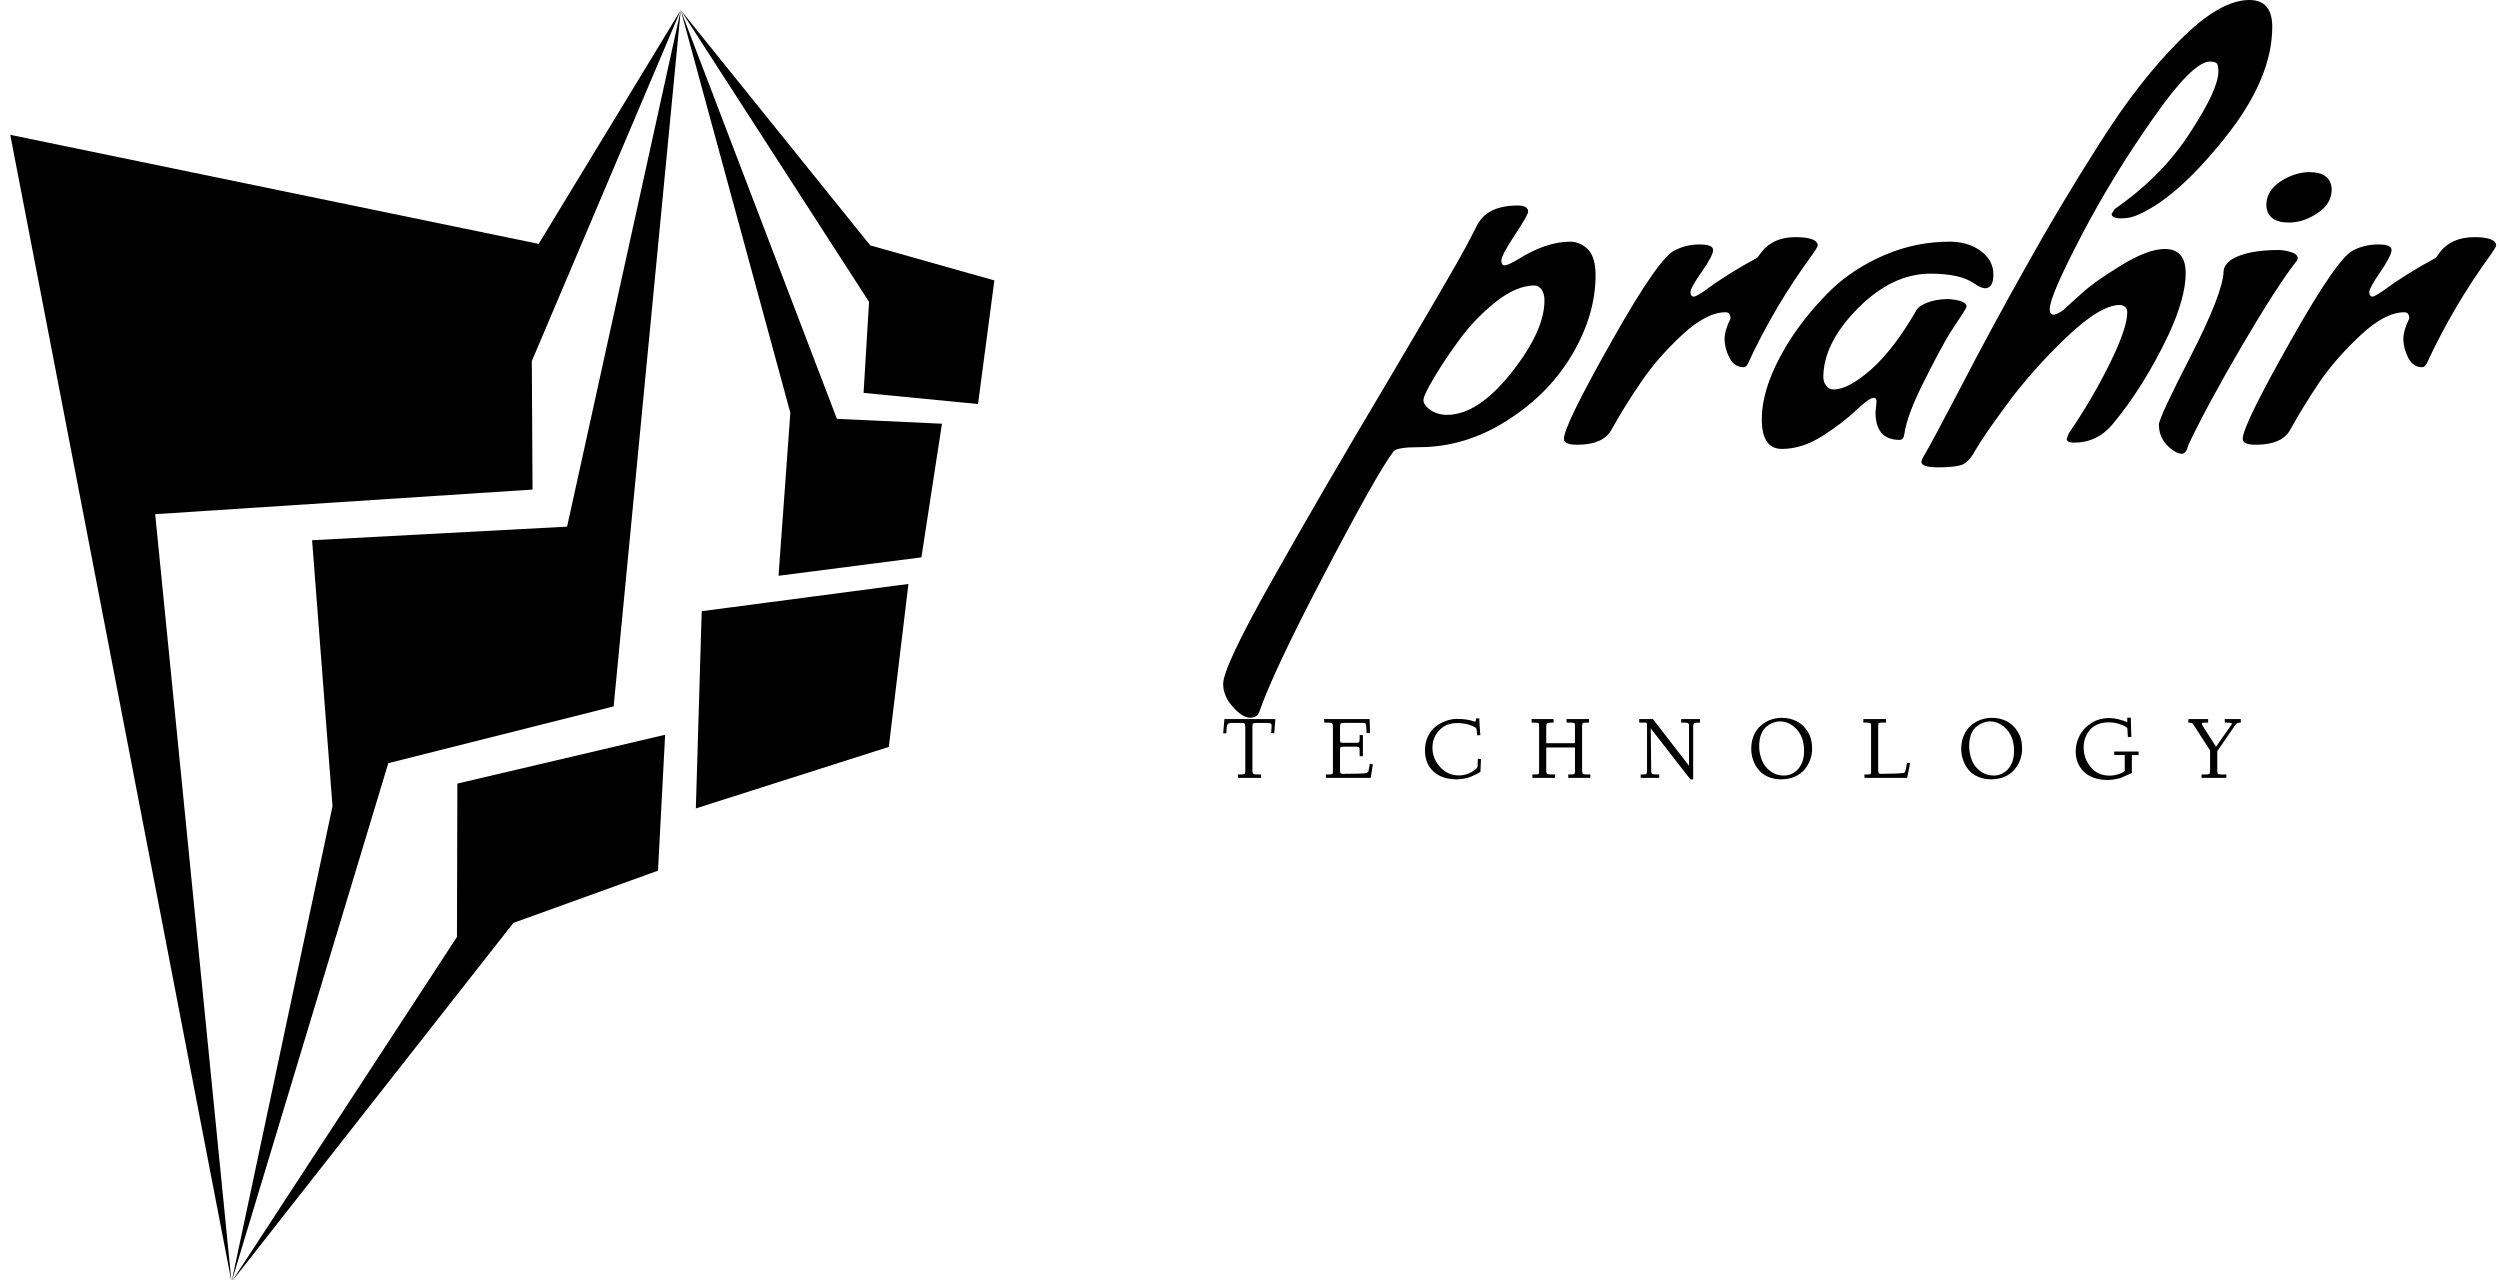 <svg data-v-423bf9ae="" xmlns="http://www.w3.org/2000/svg" viewBox="0 0 209 107" class="iconLeftSlogan"><!----><!----><!----><g data-v-423bf9ae="" id="3f4c9855-4839-45bc-be2a-87921be670aa" fill="black" transform="matrix(2.907,0,0,2.907,114.553,-0.029)"><path d="M1.40 12.87L1.40 12.87L1.40 12.87Q0.77 12.87 0.67 12.99L0.67 12.99L0.67 12.99Q0.20 13.61-1.29 16.46L-1.29 16.46L-1.29 16.46Q-2.79 19.32-3.19 20.48L-3.19 20.48L-3.19 20.48Q-3.25 20.65-3.46 20.65L-3.46 20.65L-3.46 20.65Q-3.67 20.65-3.95 20.34L-3.95 20.34L-3.95 20.34Q-4.23 20.03-4.23 19.68L-4.23 19.68L-4.23 19.68Q-4.23 19.19-2.83 16.71L-2.83 16.71L-2.83 16.71Q-1.43 14.22 0.50 10.98L0.50 10.98L0.50 10.98Q2.42 7.73 2.75 7.11L2.75 7.11L2.75 7.11Q3.08 6.48 3.09 6.45L3.09 6.45L3.09 6.45Q3.11 6.41 3.19 6.31L3.19 6.31L3.19 6.31Q3.28 6.20 3.39 6.13L3.39 6.13L3.39 6.13Q3.71 5.92 4.24 5.92L4.24 5.92L4.24 5.92Q4.54 5.92 4.54 6.10L4.54 6.10L4.54 6.10Q4.54 6.19 4.15 6.78L4.15 6.78L4.15 6.78Q3.77 7.36 3.77 7.50L3.77 7.50L3.77 7.50Q3.77 7.64 3.86 7.64L3.86 7.64L3.86 7.64Q3.96 7.64 4.23 7.48L4.23 7.48L4.23 7.48Q5.05 6.96 5.75 6.96L5.75 6.96L5.75 6.96Q6.03 6.96 6.26 7.18L6.26 7.18L6.26 7.18Q6.48 7.41 6.48 7.92L6.48 7.92L6.48 7.92Q6.48 9.06 5.81 10.20L5.81 10.20L5.81 10.20Q5.14 11.34 3.94 12.10L3.94 12.10L3.94 12.10Q2.74 12.87 1.40 12.87ZM5.01 8.65L5.01 8.65L5.01 8.65Q5.01 8.46 4.93 8.34L4.93 8.34L4.93 8.34Q4.84 8.22 4.72 8.22L4.72 8.22L4.72 8.22Q4.21 8.22 3.61 8.69L3.61 8.69L3.61 8.69Q3.01 9.17 2.57 9.77L2.57 9.77L2.57 9.77Q2.13 10.37 1.83 10.88L1.83 10.88L1.83 10.88Q1.53 11.38 1.53 11.52L1.53 11.52L1.53 11.52Q1.53 11.66 1.73 11.80L1.73 11.80L1.73 11.80Q1.93 11.94 2.21 11.94L2.21 11.94L2.21 11.94Q3.09 11.94 4.05 10.74L4.05 10.74L4.05 10.74Q5.01 9.53 5.01 8.65ZM10.74 10.57L10.74 10.57Q10.47 10.57 10.33 10.30L10.33 10.30L10.33 10.30Q10.19 10.02 10.19 9.77L10.19 9.77L10.19 9.77Q10.19 9.51 10.36 9.17L10.36 9.17L10.36 9.17Q10.36 8.99 10.22 8.99L10.22 8.99L10.22 8.99Q9.67 8.99 8.97 9.64L8.97 9.64L8.97 9.64Q8.27 10.29 7.80 10.98L7.80 10.98L7.80 10.98Q7.32 11.68 6.93 12.38L6.93 12.38L6.93 12.38Q6.69 12.80 5.95 12.80L5.95 12.80L5.95 12.80Q5.57 12.80 5.57 12.63L5.57 12.63L5.57 12.63Q5.57 12.25 6.95 9.81L6.95 9.81L6.95 9.81Q8.33 7.36 8.78 7.20L8.78 7.20L8.78 7.20Q9.09 7.04 9.47 7.04L9.47 7.04L9.47 7.04Q9.86 7.04 9.86 7.20L9.86 7.20L9.86 7.20Q9.86 7.36 9.53 7.83L9.53 7.83L9.53 7.83Q9.21 8.29 9.21 8.41L9.21 8.41L9.21 8.41Q9.21 8.54 9.31 8.54L9.31 8.54L9.31 8.54Q9.37 8.54 9.62 8.37L9.62 8.37L9.62 8.37Q10.23 7.91 11.13 7.42L11.13 7.42L11.26 7.25L11.26 7.25Q11.59 6.83 12.23 6.83L12.23 6.83L12.23 6.83Q12.87 6.83 12.87 7.08L12.87 7.08L12.87 7.08Q12.84 7.15 12.73 7.31L12.73 7.31L12.73 7.31Q11.62 8.82 10.86 10.47L10.86 10.47L10.86 10.47Q10.81 10.57 10.74 10.57L10.74 10.57ZM14.53 11.86L14.53 11.86L14.56 11.56L14.56 11.56Q14.56 11.45 14.48 11.45L14.48 11.45L14.48 11.45Q14.35 11.45 13.96 11.82L13.96 11.82L13.96 11.82Q13.58 12.18 13.00 12.55L13.00 12.55L13.00 12.55Q12.42 12.92 11.84 12.92L11.84 12.92L11.84 12.92Q11.26 12.92 11.26 12.07L11.26 12.07L11.26 12.07Q11.26 11.00 12.18 9.62L12.18 9.62L12.18 9.62Q12.66 8.92 13.28 8.32L13.28 8.32L13.28 8.32Q13.90 7.73 14.80 7.34L14.80 7.34L14.80 7.34Q15.69 6.96 16.67 6.96L16.67 6.96L16.67 6.96Q17.19 6.96 17.56 7.23L17.56 7.23L17.56 7.23Q17.92 7.50 17.92 7.90L17.92 7.90L17.92 7.90Q17.92 8.30 17.68 8.30L17.68 8.30L17.68 8.30Q17.56 8.30 17.35 8.15L17.35 8.15L17.35 8.15Q16.95 7.88 16.11 7.88L16.11 7.88L16.11 7.88Q15.01 7.88 14.02 8.88L14.02 8.88L14.02 8.88Q13.03 9.88 13.03 10.86L13.03 10.86L13.03 10.86Q13.03 10.99 13.11 11.10L13.11 11.10L13.11 11.10Q13.19 11.21 13.33 11.21L13.33 11.21L13.33 11.21Q13.75 11.21 14.41 10.63L14.41 10.63L14.41 10.63Q15.06 10.05 15.69 8.96L15.69 8.96L15.69 8.96Q15.74 8.83 16.00 8.72L16.00 8.72L16.00 8.72Q16.27 8.61 16.63 8.61L16.63 8.61L16.63 8.61Q17.15 8.65 17.15 8.83L17.15 8.83L17.15 8.83Q17.15 8.85 17.05 9.01L17.05 9.01L17.05 9.01Q16.94 9.17 16.67 9.59L16.67 9.59L16.67 9.59Q16.41 10.01 15.93 10.97L15.93 10.97L15.93 10.97Q15.44 11.93 15.36 12.49L15.36 12.49L15.36 12.49Q15.34 12.66 15.22 12.66L15.22 12.66L15.22 12.66Q14.53 12.66 14.53 11.86ZM22.85 7.17L22.85 7.17L22.85 7.17Q23.45 7.17 23.45 7.87L23.45 7.87L23.45 7.87Q23.45 8.57 22.96 9.63L22.96 9.63L22.96 9.63Q22.25 11.13 21.34 12.22L21.34 12.22L21.34 12.22Q20.90 12.74 20.24 12.74L20.24 12.74L20.24 12.74Q20.03 12.74 20.03 12.63L20.03 12.63L20.09 12.47L20.09 12.47Q20.75 11.51 21.26 10.48L21.26 10.48L21.26 10.48Q21.77 9.45 21.77 8.99L21.77 8.99L21.77 8.99Q21.77 8.90 21.72 8.85L21.72 8.85L21.72 8.85Q21.67 8.79 21.56 8.78L21.56 8.78L21.56 8.78Q20.99 8.78 20.01 9.72L20.01 9.72L20.01 9.72Q19.04 10.65 18.33 11.61L18.33 11.61L18.33 11.61Q17.63 12.56 17.42 12.93L17.42 12.93L17.42 12.93Q17.22 13.30 17.01 13.38L17.01 13.38L17.01 13.38Q16.80 13.45 16.32 13.45L16.32 13.45L16.32 13.45Q15.85 13.45 15.85 13.29L15.85 13.29L15.85 13.29Q15.85 13.23 15.98 13.02L15.98 13.02L15.98 13.02Q16.11 12.81 16.99 11.13L16.99 11.13L16.99 11.13Q17.86 9.45 18.84 7.71L18.84 7.71L18.84 7.71Q19.81 5.96 20.97 4.14L20.97 4.14L20.97 4.14Q22.12 2.32 23.28 1.17L23.28 1.17L23.28 1.17Q24.43 0.01 25.28 0.01L25.28 0.01L25.28 0.01Q25.94 0.01 25.94 0.78L25.94 0.78L25.94 0.78Q25.94 2.27 24.59 3.96L24.59 3.96L24.59 3.96Q23.24 5.66 22.12 6.17L22.12 6.17L22.12 6.17Q21.87 6.29 21.60 6.29L21.60 6.29L21.60 6.29Q21.32 6.29 21.32 6.16L21.32 6.16L21.41 6.02L21.41 6.02Q22.78 5.07 23.58 3.82L23.58 3.82L23.58 3.82Q24.39 2.58 24.39 2.07L24.39 2.07L24.39 2.07Q24.39 1.90 24.35 1.84L24.35 1.84L24.35 1.84Q24.30 1.78 24.15 1.78L24.15 1.78L24.15 1.78Q23.65 1.78 22.51 3.42L22.51 3.42L22.51 3.42Q21.36 5.05 20.45 6.79L20.45 6.79L20.45 6.79Q19.54 8.53 19.54 8.90L19.54 8.90L19.54 8.90Q19.54 9.06 19.65 9.06L19.65 9.06L19.65 9.06Q19.75 9.06 19.94 8.92L19.94 8.92L19.94 8.92Q20.15 8.72 20.48 8.43L20.48 8.43L20.48 8.43Q20.80 8.13 21.58 7.65L21.58 7.65L21.58 7.65Q22.36 7.17 22.85 7.17ZM23.35 13.06L23.35 13.06L23.35 13.06Q23.16 13.06 22.92 12.82L22.92 12.82L22.92 12.82Q22.68 12.57 22.68 12.22L22.68 12.22L22.68 12.22Q22.68 12.03 23.60 10.24L23.60 10.24L23.60 10.24Q24.51 8.46 24.54 7.83L24.54 7.83L24.54 7.83Q24.54 7.63 24.79 7.46L24.79 7.46L24.79 7.46Q25.24 7.20 26.12 7.20L26.12 7.20L26.12 7.20Q26.29 7.20 26.48 7.26L26.48 7.26L26.48 7.26Q26.67 7.32 26.67 7.43L26.67 7.43L26.67 7.43Q26.67 7.49 26.63 7.53L26.63 7.53L26.63 7.53Q26.10 8.20 25.07 9.95L25.07 9.95L25.07 9.95Q24.05 11.70 23.53 12.80L23.53 12.80L23.53 12.80Q23.46 13.06 23.35 13.06ZM26.42 6.41L26.42 6.41L26.42 6.41Q25.80 6.41 25.77 5.92L25.77 5.92L25.77 5.91L25.77 5.91Q25.77 5.49 26.19 5.22L26.19 5.22L26.19 5.22Q26.60 4.96 27.01 4.96L27.01 4.96L27.01 4.96Q27.62 4.96 27.65 5.45L27.65 5.45L27.65 5.45Q27.65 5.87 27.24 6.14L27.24 6.14L27.24 6.14Q26.84 6.41 26.42 6.41ZM30.25 10.57L30.25 10.57Q29.99 10.57 29.85 10.30L29.85 10.30L29.85 10.30Q29.71 10.02 29.71 9.77L29.71 9.77L29.71 9.77Q29.71 9.51 29.88 9.17L29.88 9.17L29.88 9.17Q29.88 8.99 29.74 8.99L29.74 8.99L29.74 8.99Q29.19 8.99 28.49 9.64L28.49 9.64L28.49 9.64Q27.79 10.29 27.31 10.98L27.31 10.98L27.31 10.98Q26.84 11.68 26.45 12.38L26.45 12.38L26.45 12.38Q26.21 12.80 25.47 12.80L25.47 12.80L25.47 12.80Q25.09 12.80 25.09 12.63L25.09 12.63L25.09 12.63Q25.09 12.25 26.47 9.81L26.47 9.81L26.47 9.81Q27.85 7.36 28.29 7.20L28.29 7.20L28.29 7.20Q28.60 7.04 28.99 7.04L28.99 7.04L28.99 7.04Q29.37 7.04 29.37 7.20L29.37 7.20L29.37 7.20Q29.37 7.36 29.05 7.83L29.05 7.83L29.05 7.83Q28.73 8.29 28.73 8.41L28.73 8.41L28.73 8.41Q28.73 8.54 28.83 8.54L28.83 8.54L28.83 8.54Q28.88 8.54 29.13 8.37L29.13 8.37L29.13 8.37Q29.75 7.91 30.65 7.42L30.65 7.42L30.77 7.25L30.77 7.25Q31.11 6.83 31.75 6.83L31.75 6.83L31.75 6.83Q32.38 6.83 32.38 7.08L32.38 7.08L32.38 7.08Q32.35 7.15 32.24 7.31L32.24 7.31L32.24 7.31Q31.14 8.82 30.38 10.47L30.38 10.47L30.38 10.47Q30.32 10.57 30.25 10.57L30.25 10.57Z"></path></g><!----><g data-v-423bf9ae="" id="361a7cf1-8617-4aa3-a0db-887347fa17be" transform="matrix(1.087,0,0,1.087,-13.255,-0.239)" stroke="none" fill="black"><g clip-rule="evenodd"><path d="M12.983 10.59l17.018 88.223-5.872-59.049 29.021-1.892-.054-9.883L64.549 1 53.622 18.977z"></path><path d="M59.389 54.548l5.16-53.541-8.74 39.716-19.612 1.045 1.57 20.462-7.766 36.583 12.057-39.899z"></path><path d="M62.8 67.182l.549-10.453-15.979 3.755-.032 11.797-17.337 26.532 21.68-27.616zM65.711 62.394l14.841-4.731 1.509-12.532-15.899 2.095zM72.07 44.502l10.988-1.417 1.581-10.278-8.079-.373L64.549 1l8.43 30.967z"></path><path d="M87.413 31.294l1.256-9.506-9.544-2.694L64.549 1l14.483 22.437-.422 7z"></path></g></g><!----><g data-v-423bf9ae="" id="a1abfff9-5d1d-407d-8ae4-ee50c06bda54" fill="black" transform="matrix(0.527,0,0,0.527,102.172,58.492)"><path d="M0.66 5.35L0.16 5.33L0.16 5.33Q0.28 4.17 0.36 3.08L0.36 3.08L8.44 3.08L8.44 3.08Q8.36 4.13 8.33 4.53L8.33 4.53L8.33 4.53Q8.29 5.26 8.27 5.32L8.27 5.32L7.77 5.30L7.77 5.30Q7.85 4.34 7.85 4.16L7.85 4.16L7.85 4.16Q7.85 3.88 7.71 3.79L7.71 3.79L7.71 3.79Q7.54 3.69 7.14 3.69L7.14 3.69L5.53 3.69L5.53 3.69Q5.02 3.69 4.90 3.79L4.90 3.79L4.90 3.79Q4.81 3.87 4.80 4.36L4.80 4.36L4.80 11.22L4.80 11.22Q4.80 11.66 4.94 11.76L4.94 11.76L4.94 11.76Q5.10 11.87 5.61 11.87L5.61 11.87L6.17 11.87L6.19 12.41L2.50 12.40L2.50 11.87L2.71 11.87L2.71 11.87Q3.38 11.87 3.53 11.79L3.53 11.79L3.53 11.79Q3.67 11.70 3.67 11.28L3.67 11.28L3.67 4.48L3.67 4.48Q3.67 3.92 3.57 3.80L3.57 3.80L3.57 3.80Q3.47 3.69 3.05 3.69L3.05 3.69L1.58 3.69L1.58 3.69Q1.39 3.69 1.33 3.71L1.33 3.71L1.33 3.71Q1.26 3.72 1.15 3.72L1.15 3.72L1.15 3.72Q1.12 3.72 1.00 3.79L1.00 3.79L1.00 3.79Q0.92 3.84 0.90 3.86L0.90 3.86L0.90 3.86Q0.87 3.88 0.83 3.99L0.83 3.99L0.83 3.99Q0.80 4.05 0.77 4.14L0.77 4.14L0.77 4.14Q0.75 4.21 0.72 4.36L0.72 4.36L0.72 4.36Q0.70 4.59 0.70 4.61L0.70 4.61L0.70 4.61Q0.70 4.80 0.68 4.95L0.68 4.95L0.68 4.95Q0.68 5.02 0.68 5.15L0.68 5.15L0.68 5.15Q0.67 5.29 0.66 5.35L0.66 5.35ZM16.19 3.64L16.18 3.08L23.39 3.08L23.39 3.08Q23.41 4.14 23.46 5.28L23.46 5.28L22.91 5.30L22.91 5.30Q22.90 4.66 22.85 4.25L22.85 4.25L22.85 4.25Q22.80 3.89 22.75 3.80L22.75 3.80L22.75 3.80Q22.70 3.71 22.58 3.69L22.58 3.69L22.58 3.69Q22.48 3.68 21.90 3.68L21.90 3.68L19.52 3.68L19.52 3.68Q18.97 3.68 18.83 3.77L18.83 3.77L18.83 3.77Q18.70 3.86 18.70 4.33L18.70 4.33L18.70 6.28L18.70 6.28Q18.70 6.69 18.76 6.76L18.76 6.76L18.76 6.76Q18.83 6.84 19.17 6.84L19.17 6.84L21.28 6.84L21.28 6.84Q21.64 6.84 21.72 6.73L21.72 6.73L21.72 6.73Q21.81 6.63 21.81 6.14L21.81 6.14L21.81 5.61L22.33 5.63L22.33 8.97L21.81 8.97L21.81 8.24L21.81 8.24Q21.81 7.66 21.74 7.57L21.74 7.57L21.74 7.57Q21.66 7.46 21.31 7.46L21.31 7.46L19.21 7.46L19.21 7.46Q18.87 7.46 18.79 7.54L18.79 7.54L18.79 7.54Q18.70 7.63 18.70 7.89L18.70 7.89L18.70 11.20L18.70 11.20Q18.70 11.57 18.79 11.67L18.79 11.67L18.79 11.67Q18.87 11.77 19.15 11.77L19.15 11.77L19.15 11.77Q22.07 11.75 22.59 11.69L22.59 11.69L22.59 11.69Q23.11 11.63 23.19 11.38L23.19 11.38L23.20 11.36L23.21 11.35L23.43 10.17L23.91 10.25L23.56 12.41L16.46 12.41L16.46 11.87L16.83 11.87L16.83 11.87Q17.39 11.87 17.47 11.80L17.47 11.80L17.47 11.80Q17.57 11.72 17.57 11.33L17.57 11.33L17.57 4.24L17.57 4.24Q17.57 3.82 17.42 3.73L17.42 3.73L17.42 3.73Q17.25 3.64 16.59 3.64L16.59 3.64L16.19 3.64ZM32.17 8.02L32.17 8.02L32.17 8.02Q32.17 6.86 32.64 5.83L32.64 5.83L32.64 5.83Q33.11 4.85 33.86 4.27L33.86 4.27L33.86 4.27Q34.60 3.69 35.50 3.37L35.50 3.37L35.50 3.37Q36.39 3.05 37.24 3.05L37.24 3.05L37.24 3.05Q38.10 3.05 38.77 3.16L38.77 3.16L38.77 3.16Q39.40 3.26 39.70 3.37L39.70 3.37L39.70 3.37Q40.00 3.48 40.04 3.48L40.04 3.48L40.04 3.48Q40.21 3.48 40.23 3.41L40.23 3.41L40.23 3.41Q40.26 3.33 40.26 3.09L40.26 3.09L40.26 2.97L40.79 2.97L40.79 2.97Q40.83 4.30 40.96 5.64L40.96 5.64L40.46 5.65L40.46 5.65Q40.43 5.40 40.41 5.26L40.41 5.26L40.41 5.26Q40.41 5.20 40.41 5.13L40.41 5.13L40.41 5.13Q40.40 5.07 40.39 5.02L40.39 5.02L40.39 5.02Q40.39 4.98 40.39 4.95L40.39 4.95L40.39 4.95Q40.36 4.84 40.36 4.74L40.36 4.74L40.36 4.74Q40.36 4.68 40.32 4.59L40.32 4.59L40.32 4.59Q40.32 4.57 40.29 4.55L40.29 4.55L40.29 4.55Q40.26 4.52 40.26 4.50L40.26 4.50L40.26 4.50Q40.23 4.44 40.16 4.41L40.16 4.41L40.16 4.41Q40.12 4.38 40.09 4.37L40.09 4.37L40.09 4.37Q40.07 4.36 40.04 4.35L40.04 4.35L40.04 4.35Q40.02 4.35 40.00 4.33L40.00 4.33L40.00 4.33Q39.98 4.31 39.94 4.29L39.94 4.29L39.94 4.29Q39.89 4.27 39.85 4.25L39.85 4.25L39.85 4.25Q39.63 4.16 39.60 4.14L39.60 4.14L39.60 4.14Q39.25 3.96 38.61 3.83L38.61 3.83L38.61 3.83Q37.94 3.71 37.28 3.71L37.28 3.71L37.28 3.71Q35.55 3.71 34.46 4.84L34.46 4.84L34.46 4.84Q33.35 5.99 33.36 7.62L33.36 7.62L33.36 7.62Q33.36 9.35 34.58 10.69L34.58 10.69L34.58 10.69Q35.78 12.02 37.60 12.02L37.60 12.02L37.60 12.02Q38.60 12.02 39.55 11.49L39.55 11.49L39.55 11.49Q40.50 10.94 40.52 10.58L40.52 10.58L40.56 9.41L41.06 9.41L40.97 11.45L40.97 11.45Q40.91 11.49 40.78 11.57L40.78 11.57L40.78 11.57Q40.72 11.60 40.26 11.85L40.26 11.85L40.26 11.85Q39.88 12.05 39.44 12.23L39.44 12.23L39.44 12.23Q39.07 12.39 38.42 12.51L38.42 12.51L38.42 12.51Q37.82 12.63 37.25 12.64L37.25 12.64L37.25 12.64Q34.87 12.64 33.51 11.39L33.51 11.39L33.51 11.39Q32.17 10.14 32.17 8.02ZM49.46 3.64L49.09 3.64L49.09 3.08L52.58 3.08L52.58 3.64L52.21 3.64L52.21 3.64Q51.71 3.64 51.56 3.75L51.56 3.75L51.56 3.75Q51.42 3.84 51.41 4.25L51.41 4.25L51.41 6.91L55.97 6.91L55.97 4.14L55.97 4.14Q55.97 3.77 55.87 3.71L55.87 3.71L55.87 3.71Q55.76 3.64 55.23 3.64L55.23 3.64L54.65 3.64L54.63 3.08L58.19 3.08L58.19 3.64L57.80 3.64L57.80 3.64Q57.32 3.64 57.21 3.74L57.21 3.74L57.21 3.74Q57.10 3.83 57.10 4.22L57.10 4.22L57.10 11.29L57.10 11.29Q57.10 11.67 57.24 11.77L57.24 11.77L57.24 11.77Q57.39 11.87 57.94 11.87L57.94 11.87L58.41 11.87L58.40 12.41L54.91 12.41L54.90 11.87L55.31 11.87L55.31 11.87Q55.77 11.87 55.87 11.77L55.87 11.77L55.87 11.77Q55.97 11.67 55.97 11.25L55.97 11.25L55.97 7.58L51.41 7.58L51.41 11.25L51.41 11.25Q51.41 11.67 51.57 11.77L51.57 11.77L51.57 11.77Q51.72 11.87 52.42 11.87L52.42 11.87L52.83 11.87L52.80 12.41L49.22 12.41L49.21 11.87L49.57 11.87L49.57 11.87Q50.11 11.87 50.18 11.80L50.18 11.80L50.18 11.80Q50.28 11.70 50.28 11.25L50.28 11.25L50.28 4.09L50.28 4.09Q50.28 3.76 50.14 3.71L50.14 3.71L50.14 3.71Q49.97 3.64 49.46 3.64L49.46 3.64ZM66.17 3.64L66.15 3.08L68.33 3.08L74.06 10.48L74.06 4.14L74.06 4.14Q74.06 3.81 73.91 3.72L73.91 3.72L73.91 3.72Q73.75 3.64 73.29 3.64L73.29 3.64L72.80 3.64L72.83 3.08L75.81 3.08L75.81 3.64L75.49 3.64L75.49 3.64Q75.02 3.64 74.87 3.75L74.87 3.75L74.87 3.75Q74.72 3.86 74.72 4.25L74.72 4.25L74.72 12.32L74.72 12.47L74.72 12.47Q74.72 12.52 74.71 12.57L74.71 12.57L74.71 12.57Q74.70 12.61 74.66 12.64L74.66 12.64L74.66 12.64Q74.65 12.65 74.59 12.65L74.59 12.65L74.40 12.65L74.34 12.65L74.31 12.65L74.29 12.64L74.29 12.64Q74.26 12.64 74.25 12.63L74.25 12.63L74.25 12.63Q74.23 12.61 74.23 12.60L74.23 12.60L74.23 12.60Q74.23 12.58 74.22 12.57L74.22 12.57L74.22 12.57Q74.19 12.54 74.16 12.50L74.16 12.50L74.16 12.50Q74.15 12.48 74.13 12.45L74.13 12.45L74.13 12.45Q74.11 12.41 74.09 12.40L74.09 12.40L67.99 4.56L68.06 11.22L68.06 11.22Q68.06 11.67 68.22 11.77L68.22 11.77L68.22 11.77Q68.38 11.87 69.09 11.87L69.09 11.87L69.33 11.87L69.33 12.41L66.39 12.41L66.39 11.87L66.81 11.87L66.81 11.87Q67.19 11.87 67.30 11.76L67.30 11.76L67.30 11.76Q67.40 11.66 67.40 11.25L67.40 11.25L67.40 3.80L67.26 3.64L66.17 3.64ZM83.93 7.83L83.93 7.83L83.93 7.83Q83.93 6.62 84.33 5.68L84.33 5.68L84.33 5.68Q84.75 4.72 85.44 4.12L85.44 4.12L85.44 4.12Q86.13 3.51 86.99 3.19L86.99 3.19L86.99 3.19Q87.83 2.88 88.79 2.88L88.79 2.88L88.79 2.88Q90.04 2.88 91.10 3.40L91.10 3.40L91.10 3.40Q92.18 3.93 92.89 5.07L92.89 5.07L92.89 5.07Q93.58 6.17 93.59 7.75L93.59 7.75L93.59 7.75Q93.59 8.70 93.28 9.54L93.28 9.54L93.28 9.54Q92.98 10.38 92.37 11.10L92.37 11.10L92.37 11.10Q91.77 11.81 90.83 12.22L90.83 12.22L90.83 12.22Q89.87 12.63 88.68 12.64L88.68 12.64L88.68 12.64Q87.54 12.64 86.60 12.23L86.60 12.23L86.60 12.23Q85.67 11.83 85.11 11.14L85.11 11.14L85.11 11.14Q84.53 10.45 84.24 9.60L84.24 9.60L84.24 9.60Q83.93 8.72 83.93 7.83ZM85.19 7.38L85.19 7.38L85.19 7.38Q85.19 8.52 85.62 9.60L85.62 9.60L85.62 9.60Q86.02 10.64 86.95 11.33L86.95 11.33L86.95 11.33Q87.86 12.03 89.05 12.04L89.05 12.04L89.05 12.04Q90.43 12.04 91.36 11.01L91.36 11.01L91.36 11.01Q92.31 9.97 92.31 8.10L92.31 8.10L92.31 8.10Q92.31 5.99 91.15 4.72L91.15 4.72L91.15 4.72Q90.00 3.46 88.49 3.45L88.49 3.45L88.49 3.45Q87.97 3.45 87.43 3.65L87.43 3.65L87.43 3.65Q86.88 3.85 86.38 4.25L86.38 4.25L86.38 4.25Q85.83 4.68 85.51 5.48L85.51 5.48L85.51 5.48Q85.19 6.27 85.19 7.38ZM102.20 3.64L101.71 3.64L101.72 3.08L105.31 3.08L105.31 3.64L104.67 3.64L104.67 3.64Q104.30 3.64 104.18 3.72L104.18 3.72L104.18 3.72Q104.07 3.80 104.07 4.16L104.07 4.16L104.07 11.22L104.07 11.22Q104.07 11.57 104.16 11.67L104.16 11.67L104.16 11.67Q104.24 11.77 104.54 11.77L104.54 11.77L104.54 11.77Q107.41 11.74 108.06 11.63L108.06 11.63L108.06 11.63Q108.27 11.61 108.36 11.39L108.36 11.39L108.36 11.39Q108.44 11.17 108.64 10.05L108.64 10.05L109.13 10.08L108.66 12.41L101.90 12.41L101.89 11.87L102.28 11.87L102.28 11.87Q102.79 11.87 102.85 11.80L102.85 11.80L102.85 11.80Q102.94 11.72 102.94 11.33L102.94 11.33L102.94 4.09L102.94 4.09Q102.94 3.80 102.79 3.72L102.79 3.72L102.79 3.72Q102.63 3.64 102.20 3.64L102.20 3.64ZM117.24 7.83L117.24 7.83L117.24 7.83Q117.24 6.62 117.65 5.68L117.65 5.68L117.65 5.68Q118.06 4.72 118.75 4.12L118.75 4.12L118.75 4.12Q119.44 3.51 120.31 3.19L120.31 3.19L120.31 3.19Q121.15 2.88 122.10 2.88L122.10 2.88L122.10 2.88Q123.35 2.88 124.41 3.40L124.41 3.40L124.41 3.40Q125.49 3.93 126.20 5.07L126.20 5.07L126.20 5.07Q126.90 6.17 126.90 7.75L126.90 7.75L126.90 7.75Q126.90 8.70 126.59 9.54L126.59 9.54L126.59 9.54Q126.29 10.38 125.68 11.10L125.68 11.10L125.68 11.10Q125.08 11.81 124.14 12.22L124.14 12.22L124.14 12.22Q123.18 12.63 121.99 12.64L121.99 12.64L121.99 12.64Q120.85 12.64 119.92 12.23L119.92 12.23L119.92 12.23Q118.98 11.83 118.42 11.14L118.42 11.14L118.42 11.14Q117.84 10.45 117.55 9.60L117.55 9.60L117.55 9.60Q117.24 8.72 117.24 7.83ZM118.50 7.38L118.50 7.38L118.50 7.38Q118.50 8.52 118.93 9.60L118.93 9.60L118.93 9.60Q119.33 10.64 120.26 11.33L120.26 11.33L120.26 11.33Q121.17 12.03 122.36 12.04L122.36 12.04L122.36 12.04Q123.74 12.04 124.67 11.01L124.67 11.01L124.67 11.01Q125.62 9.97 125.62 8.10L125.62 8.10L125.62 8.10Q125.62 5.99 124.46 4.72L124.46 4.72L124.46 4.72Q123.31 3.46 121.80 3.45L121.80 3.45L121.80 3.45Q121.28 3.45 120.74 3.65L120.74 3.65L120.74 3.65Q120.20 3.85 119.69 4.25L119.69 4.25L119.69 4.25Q119.14 4.68 118.82 5.48L118.82 5.48L118.82 5.48Q118.50 6.27 118.50 7.38ZM135.40 8.24L135.40 8.24L135.40 8.24Q135.40 6.92 136.01 5.72L136.01 5.72L136.01 5.72Q136.63 4.52 137.86 3.72L137.86 3.72L137.86 3.72Q139.10 2.92 140.72 2.92L140.72 2.92L140.72 2.92Q141.99 2.92 143.58 3.57L143.58 3.57L143.58 2.86L144.14 2.86L144.23 5.92L143.68 5.93L143.59 4.48L143.59 4.48Q143.51 4.41 143.23 4.24L143.23 4.24L143.23 4.24Q142.98 4.07 142.23 3.83L142.23 3.83L142.23 3.83Q141.50 3.60 140.60 3.60L140.60 3.60L140.60 3.60Q139.62 3.60 138.85 3.93L138.85 3.93L138.85 3.93Q138.09 4.27 137.62 4.83L137.62 4.83L137.62 4.83Q137.16 5.39 136.91 6.08L136.91 6.08L136.91 6.08Q136.66 6.78 136.66 7.57L136.66 7.57L136.66 7.57Q136.66 9.33 137.78 10.69L137.78 10.69L137.78 10.69Q138.90 12.05 140.76 12.05L140.76 12.05L140.76 12.05Q141.46 12.05 142.09 11.85L142.09 11.85L142.09 11.85Q142.72 11.66 142.94 11.48L142.94 11.48L143.18 11.28L143.18 8.78L141.52 8.78L141.50 8.23L145.37 8.23L145.38 8.78L144.31 8.78L144.31 11.64L143.53 11.98L143.53 11.98Q142.83 12.30 142.60 12.39L142.60 12.39L142.60 12.39Q142.35 12.48 141.71 12.61L141.71 12.61L141.71 12.61Q141.10 12.74 140.49 12.74L140.49 12.74L140.49 12.74Q139.19 12.74 138.22 12.37L138.22 12.37L138.22 12.37Q137.23 12.00 136.62 11.36L136.62 11.36L136.62 11.36Q136.03 10.76 135.71 9.94L135.71 9.94L135.71 9.94Q135.40 9.15 135.40 8.24ZM153.26 3.64L153.26 3.64L153.28 3.08L156.41 3.08L156.41 3.64L156.13 3.64L156.13 3.64Q155.68 3.64 155.57 3.66L155.57 3.66L155.57 3.66Q155.40 3.71 155.40 3.82L155.40 3.82L155.40 3.82Q155.40 3.89 155.65 4.31L155.65 4.31L157.66 7.46L160.10 3.99L160.10 3.99Q160.19 3.83 160.19 3.82L160.19 3.82L160.19 3.82Q160.19 3.64 159.28 3.64L159.28 3.64L159.06 3.64L159.04 3.08L161.59 3.08L161.59 3.64L161.52 3.64L161.52 3.64Q161.17 3.64 161.03 3.72L161.03 3.72L161.03 3.72Q160.87 3.80 160.58 4.22L160.58 4.22L157.86 8.17L157.86 11.22L157.86 11.22Q157.86 11.66 157.96 11.77L157.96 11.77L157.96 11.77Q158.06 11.87 158.68 11.87L158.68 11.87L159.31 11.87L159.29 12.41L155.36 12.41L155.37 11.87L155.93 11.87L155.93 11.87Q156.47 11.87 156.59 11.79L156.59 11.79L156.59 11.79Q156.72 11.70 156.72 11.25L156.72 11.25L156.72 8.06L154.42 4.49L154.42 4.49Q154.01 3.84 153.88 3.73L153.88 3.73L153.88 3.73Q153.77 3.64 153.26 3.64Z"></path></g></svg>